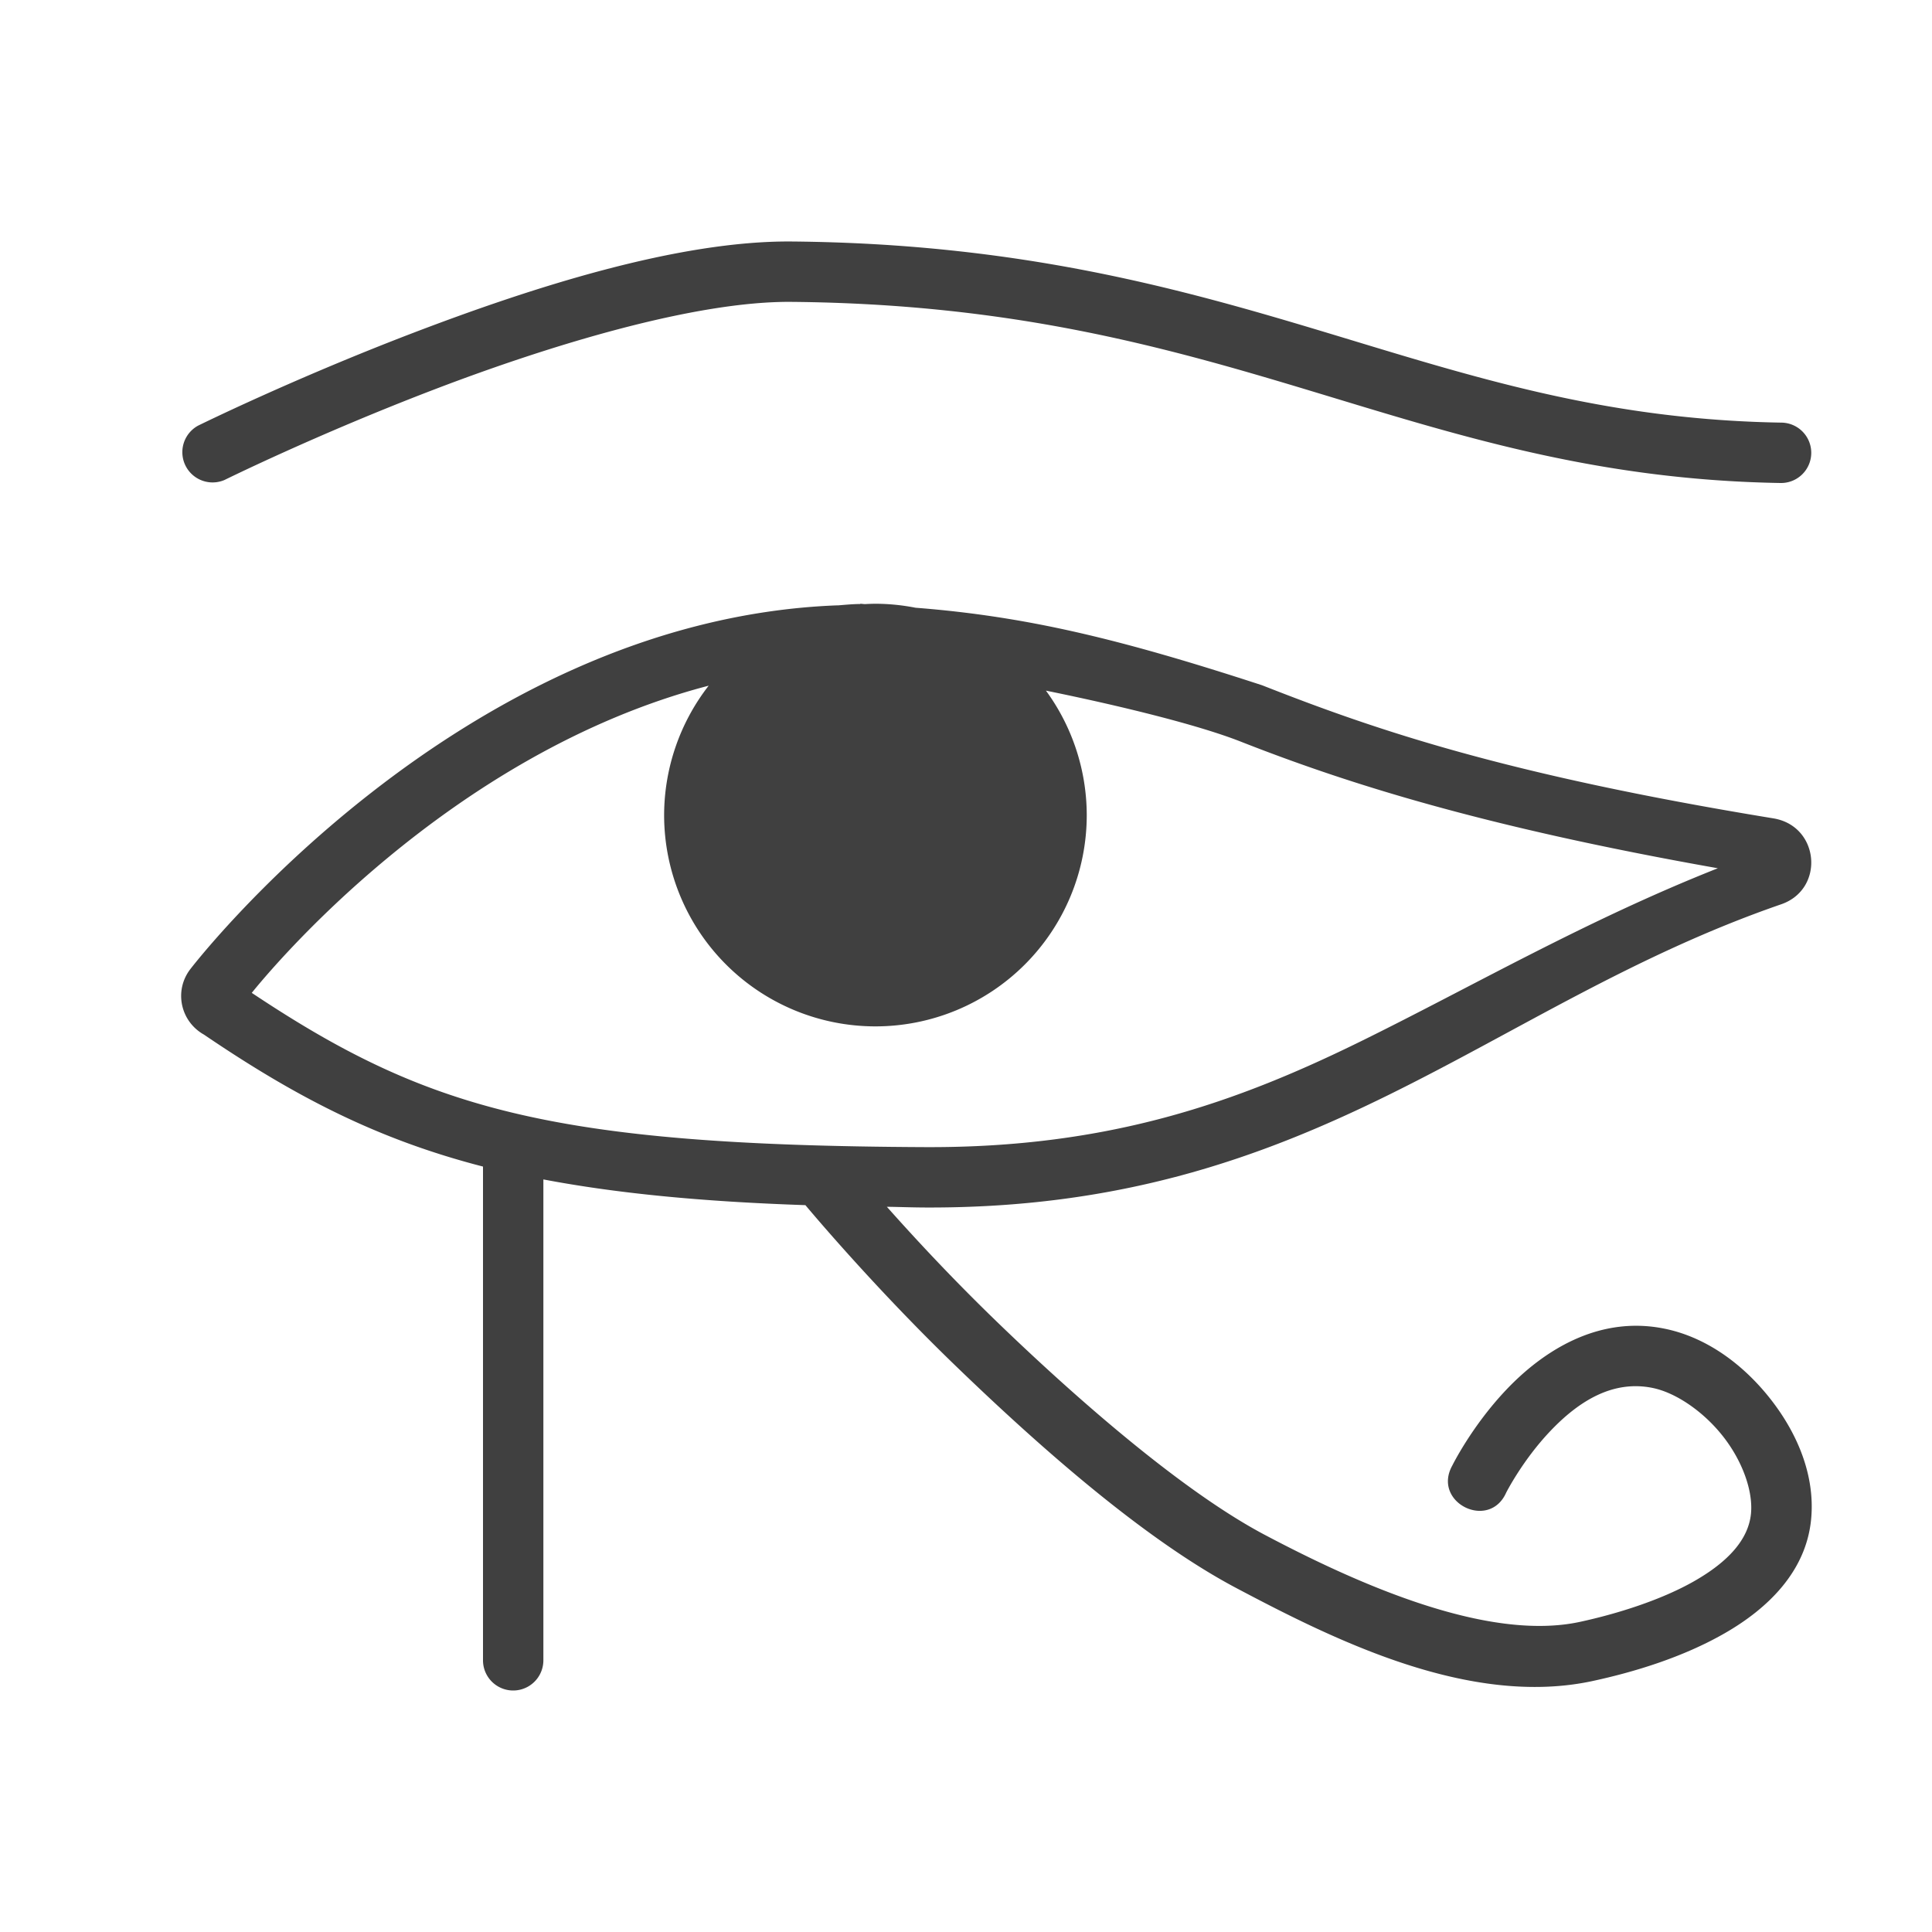 <svg xmlns="http://www.w3.org/2000/svg" width="32" height="32" version="1.1">
 <g id="22-22-kleopatra" transform="translate(32,10)">
  <rect style="opacity:0.001" width="22" height="22" x="0" y="0"/>
  <path style="opacity:1;fill:#404040" d="m 8.998,3 c -3.221,0 -6.745,2.051 -6.745,2.051 -0.57,0.331 -0.081,1.182 0.496,0.863 0,0 3.472,-1.921 6.249,-1.921 1.36,0 3.215,0.195 5.089,0.816 1.874,0.62 3.767,1.266 5.405,1.266 0.676,0.011 0.676,-1.003 0,-0.993 -1.36,0 -3.215,-0.593 -5.089,-1.214 -1.874,-0.62 -3.767,-0.868 -5.405,-0.868 z m 0.5,4.068 v 0.002 c -0.083,9.9e-4 -0.166,0.008 -0.248,0.015 -0.005,-3e-5 -0.01,-3e-5 -0.016,0 -4.189,0.165 -7.133,4.055 -7.133,4.055 -0.18,0.239 -0.109,0.581 0.152,0.729 0,0 0.808,0.739 2.747,1.33 v 5.286 c -0.01,0.671 1.009,0.671 0.999,0 v -5.021 c 0.69,0.168 1.924,0.302 2.704,0.378 0.116,0.136 0.642,0.75 1.441,1.543 0.891,0.885 2.025,1.902 3.129,2.45 2.046,1.016 3.585,1.394 4.861,1.026 0.587,-0.17 1.042,-0.393 1.37,-0.729 0.328,-0.335 0.488,-0.687 0.488,-1.137 0,-0.536 -0.271,-1 -0.631,-1.357 -0.359,-0.357 -0.828,-0.628 -1.368,-0.628 -1.126,0.131 -1.957,0.713 -1.999,1.489 -0.007,0.525 0.614,0.639 0.881,0.343 0.477,-0.945 1.605,-0.676 1.78,-0.502 0.214,0.212 0.338,0.49 0.338,0.655 0,0.252 -0.053,0.292 -0.205,0.447 -0.152,0.156 -0.446,0.326 -0.935,0.467 -0.877,0.254 -2.183,0.011 -4.135,-0.962 -0.895,-0.445 -2.01,-1.413 -2.868,-2.264 -0.298,-0.296 -0.511,-0.529 -0.734,-0.77 4.135,-0.048 6.721,-2.564 9.534,-3.495 0.492,-0.165 0.436,-0.873 -0.076,-0.96 -2.958,-0.489 -4.389,-0.986 -5.644,-1.484 -1.192,-0.473 -2.284,-0.854 -4.154,-0.892 -0.008,-10e-4 -0.017,-10e-4 -0.025,-0.002 -0.001,-1.2e-4 -0.003,1.5e-4 -0.004,0 -0.012,-7.2e-4 -0.023,-9.9e-4 -0.035,-0.002 -0.071,-0.008 -0.143,-0.011 -0.215,-0.011 z m 2.147,1.217 c 0.604,0.161 1.392,0.403 1.915,0.611 1,0.397 2.426,0.778 4.441,1.218 -2.528,1.163 -4.784,2.811 -8.004,2.811 -3.29,0 -5.851,-1.248 -6.629,-1.648 0.396,-0.469 2.138,-1.961 3.894,-2.829 -0.172,0.343 -0.263,0.72 -0.264,1.103 0,1.371 1.119,2.382 2.499,2.382 1.38,0 2.499,-1.011 2.499,-2.382 -5.35e-4,-0.446 -0.122,-0.883 -0.351,-1.266 z"/>
 </g>
 <g id="kleopatra">
  <rect style="opacity:0.001" width="32" height="32" x="0" y="0"/>
  <path style="opacity:1;fill:#404040" d="M 13.119 4 C 11.231 3.983 8.816 4.759 6.824 5.521 C 4.832 6.284 3.279 7.051 3.279 7.051 A 0.501 0.501 0 0 0 3.721 7.949 C 3.721 7.949 5.236 7.2 7.182 6.455 C 9.127 5.71 11.517 4.986 13.109 5 C 16.756 5.033 19.277 5.74 21.686 6.467 C 24.094 7.194 26.402 7.949 29.492 8 A 0.5 0.5 0 1 0 29.508 7 C 26.571 6.952 24.397 6.241 21.975 5.51 C 19.552 4.779 16.892 4.034 13.119 4 z M 14.25 10 L 14.25 10.004 C 14.126 10.005 14.002 10.017 13.879 10.027 C 13.871 10.027 13.863 10.027 13.855 10.027 C 7.568 10.273 3.15 16.055 3.15 16.055 C 2.88 16.41 2.987 16.917 3.379 17.137 C 4.909 18.176 6.261 18.874 8 19.322 L 8 27.5 A 0.5 0.5 0 1 0 9 27.5 L 9 19.535 C 10.201 19.763 11.597 19.902 13.34 19.961 C 13.403 20.036 14.464 21.305 15.814 22.609 C 17.205 23.953 18.943 25.491 20.477 26.303 C 22.102 27.163 24.343 28.283 26.383 27.842 C 27.053 27.697 27.865 27.455 28.568 27.051 C 29.272 26.647 29.915 26.035 29.998 25.162 C 30.067 24.439 29.77 23.74 29.326 23.174 C 28.882 22.608 28.278 22.155 27.584 22.01 C 26.456 21.773 25.533 22.404 24.953 23.014 C 24.373 23.624 24.053 24.277 24.053 24.277 C 23.718 24.886 24.664 25.357 24.947 24.723 C 24.947 24.723 25.217 24.188 25.678 23.703 C 26.138 23.219 26.706 22.849 27.379 22.99 C 27.761 23.07 28.216 23.38 28.539 23.791 C 28.862 24.202 29.037 24.697 29.002 25.068 C 28.961 25.495 28.629 25.863 28.07 26.184 C 27.512 26.504 26.775 26.732 26.17 26.863 C 24.655 27.191 22.534 26.261 20.945 25.42 C 19.604 24.71 17.872 23.207 16.51 21.891 C 15.758 21.164 15.142 20.497 14.689 19.988 C 14.907 19.991 15.093 19.999 15.32 20 C 21.782 20.029 24.614 16.671 29.49 14.982 C 30.229 14.738 30.143 13.683 29.375 13.555 C 24.935 12.828 22.787 12.091 20.904 11.35 C 18.575 10.59 17.017 10.21 15.164 10.066 A 3.5 3.5 0 0 0 14.5 10 A 3.5 3.5 0 0 0 14.326 10.006 C 14.299 10.005 14.277 10.001 14.25 10 z M 11.738 11.357 A 3.5 3.5 0 0 0 11 13.5 A 3.5 3.5 0 0 0 14.5 17 A 3.5 3.5 0 0 0 18 13.5 A 3.5 3.5 0 0 0 17.324 11.439 C 18.552 11.689 19.833 12.003 20.539 12.279 C 22.316 12.978 24.567 13.693 28.453 14.381 C 26.263 15.248 24.393 16.335 22.559 17.238 C 20.504 18.25 18.381 19.014 15.324 19 C 9.104 18.972 7.052 18.364 4.17 16.445 C 4.445 16.104 7.417 12.484 11.738 11.357 z"/>
 </g>
</svg>
